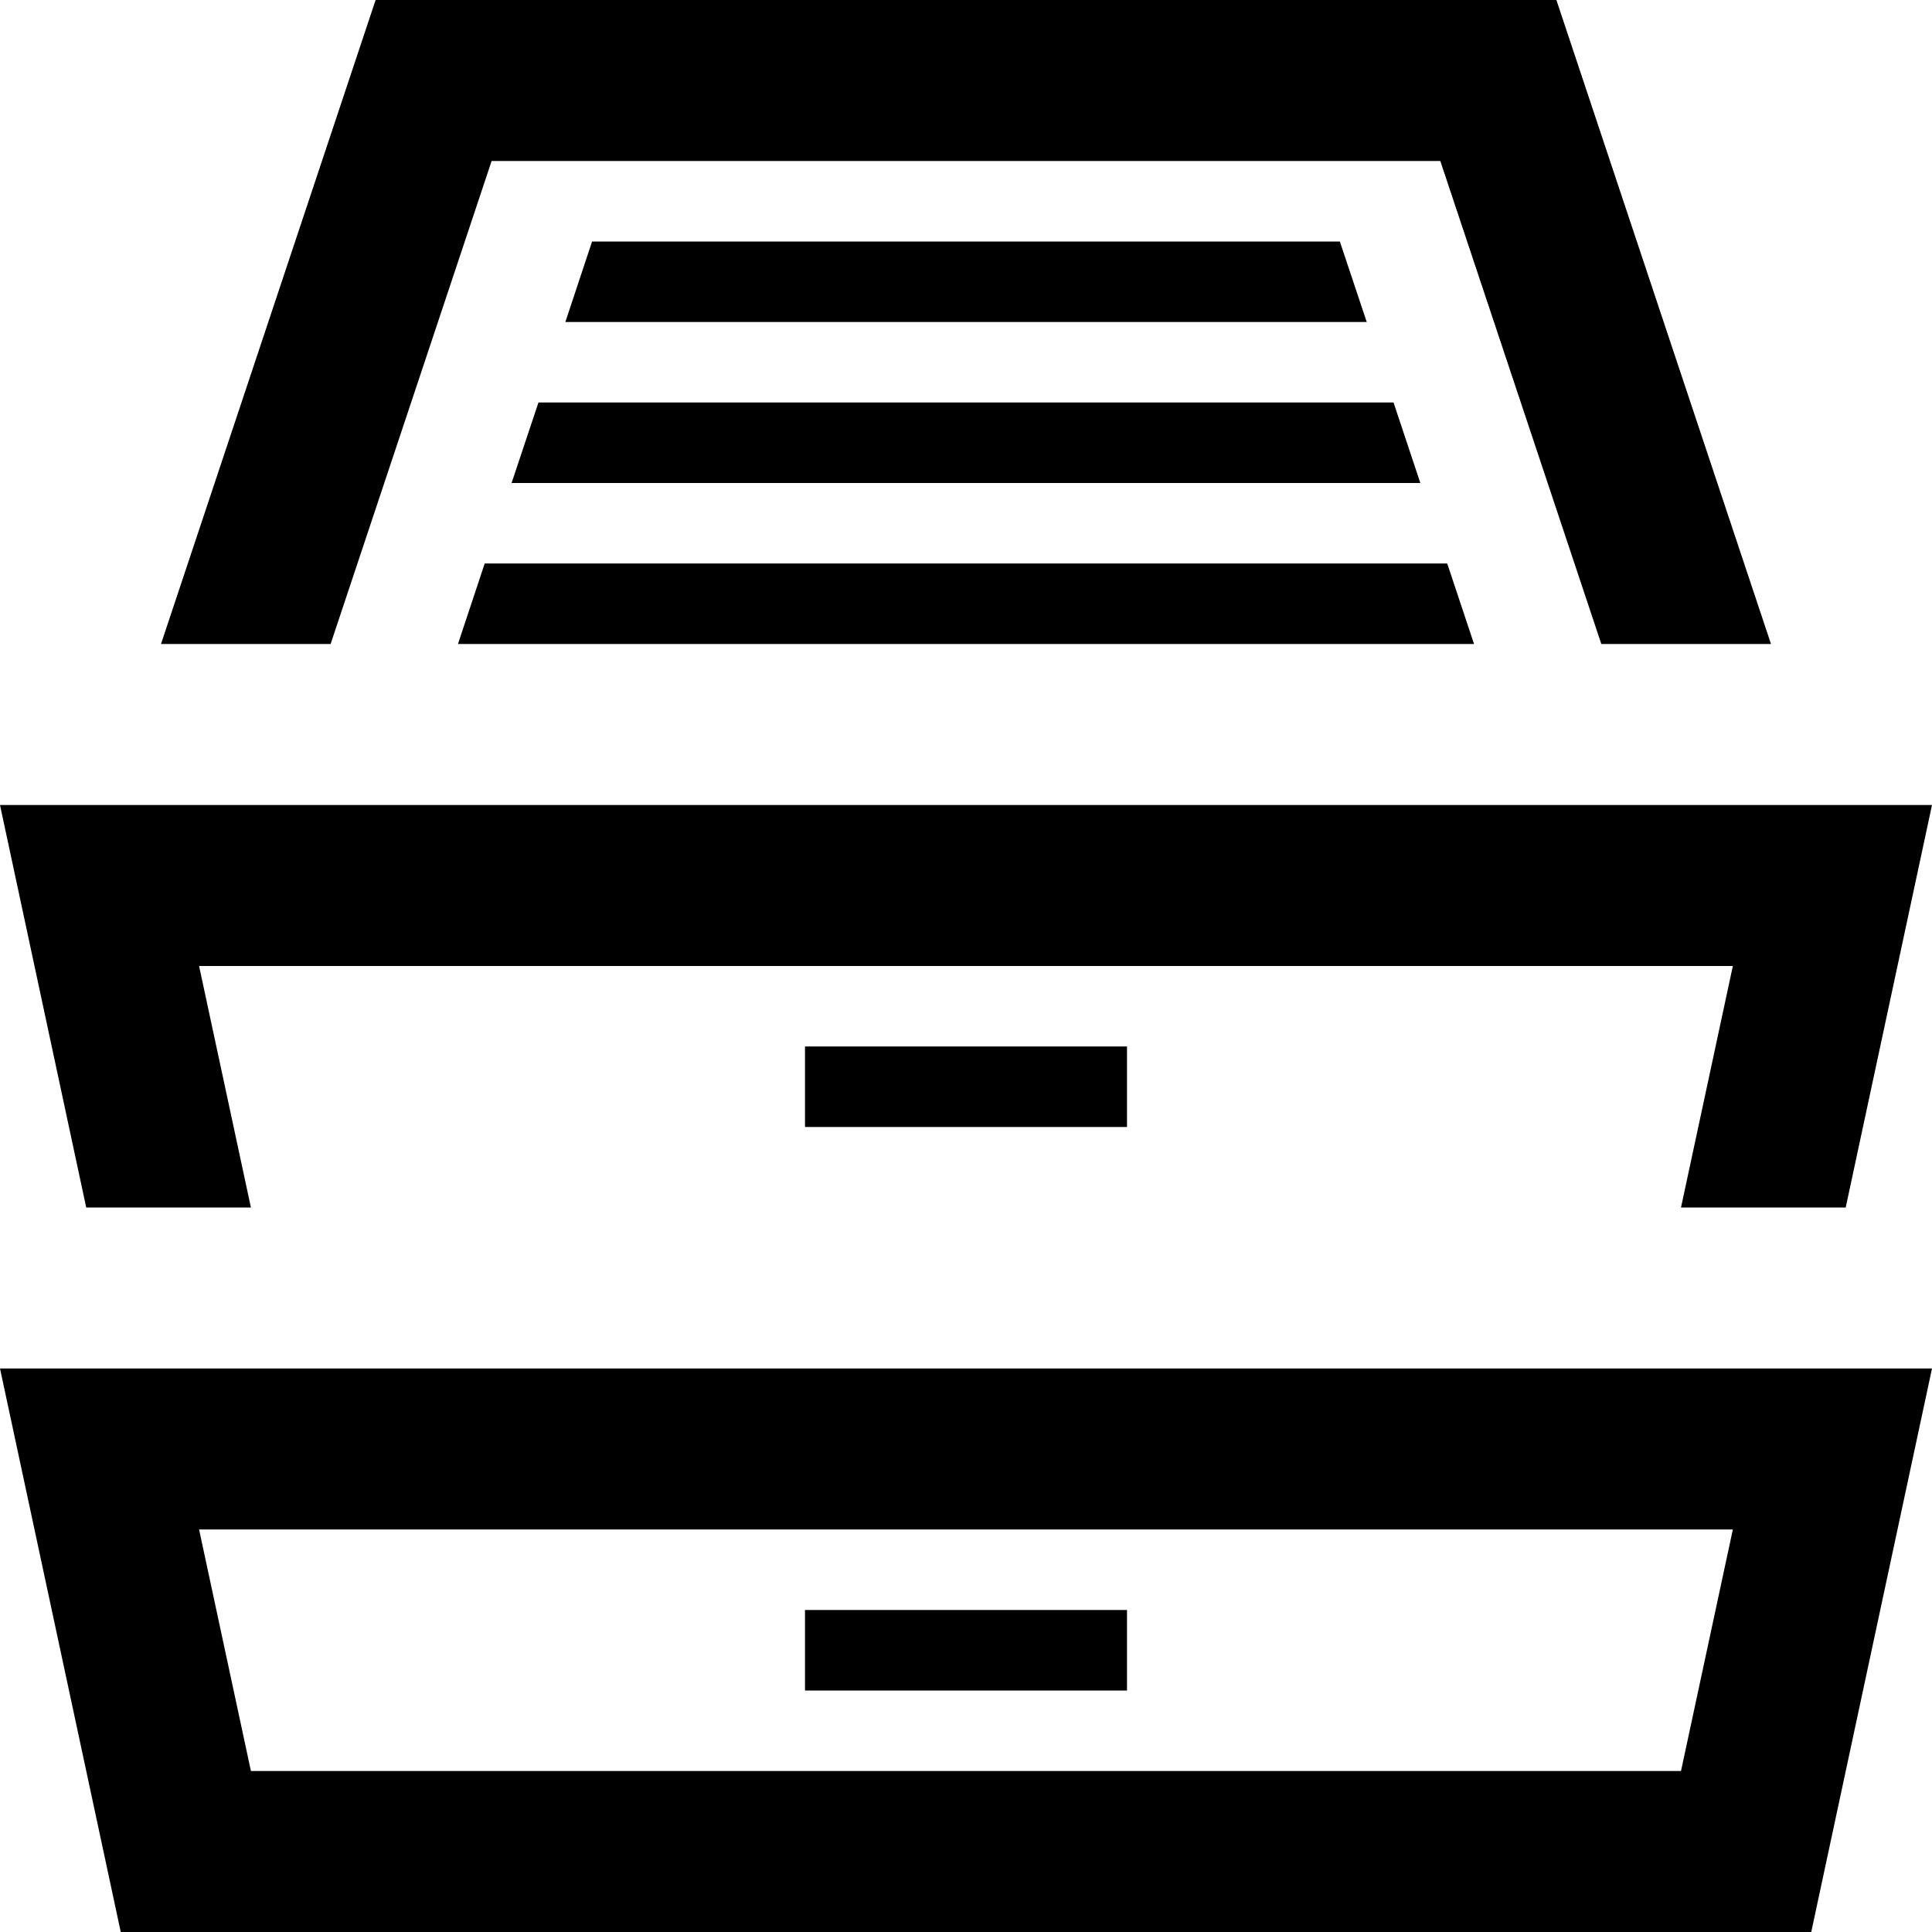 <svg xmlns="http://www.w3.org/2000/svg" width="24" height="24" viewBox="0 0 24 24"><path d="M6.689 5h10.622l.333 1h-11.289l.334-1zm-1 3h12.622l-.333-1h-11.957l-.332 1zm1.666-5l-.332 1h9.955l-.334-1h-9.289zm-3.248 5l2-6h11.785l2 6h2.108l-2.666-8h-14.668l-2.666 8h2.107zm17.419 11l-.644 3h-17.765l-.644-3h19.053zm2.474-2h-24l1.5 7h21l1.5-7zm-10-4h-4v1h4v-1zm0 7h-4v1h4v-1zm-10.883-5l-.644-3h19.053l-.644 3h2.046l1.072-5h-24l1.071 5h2.046z"/></svg>